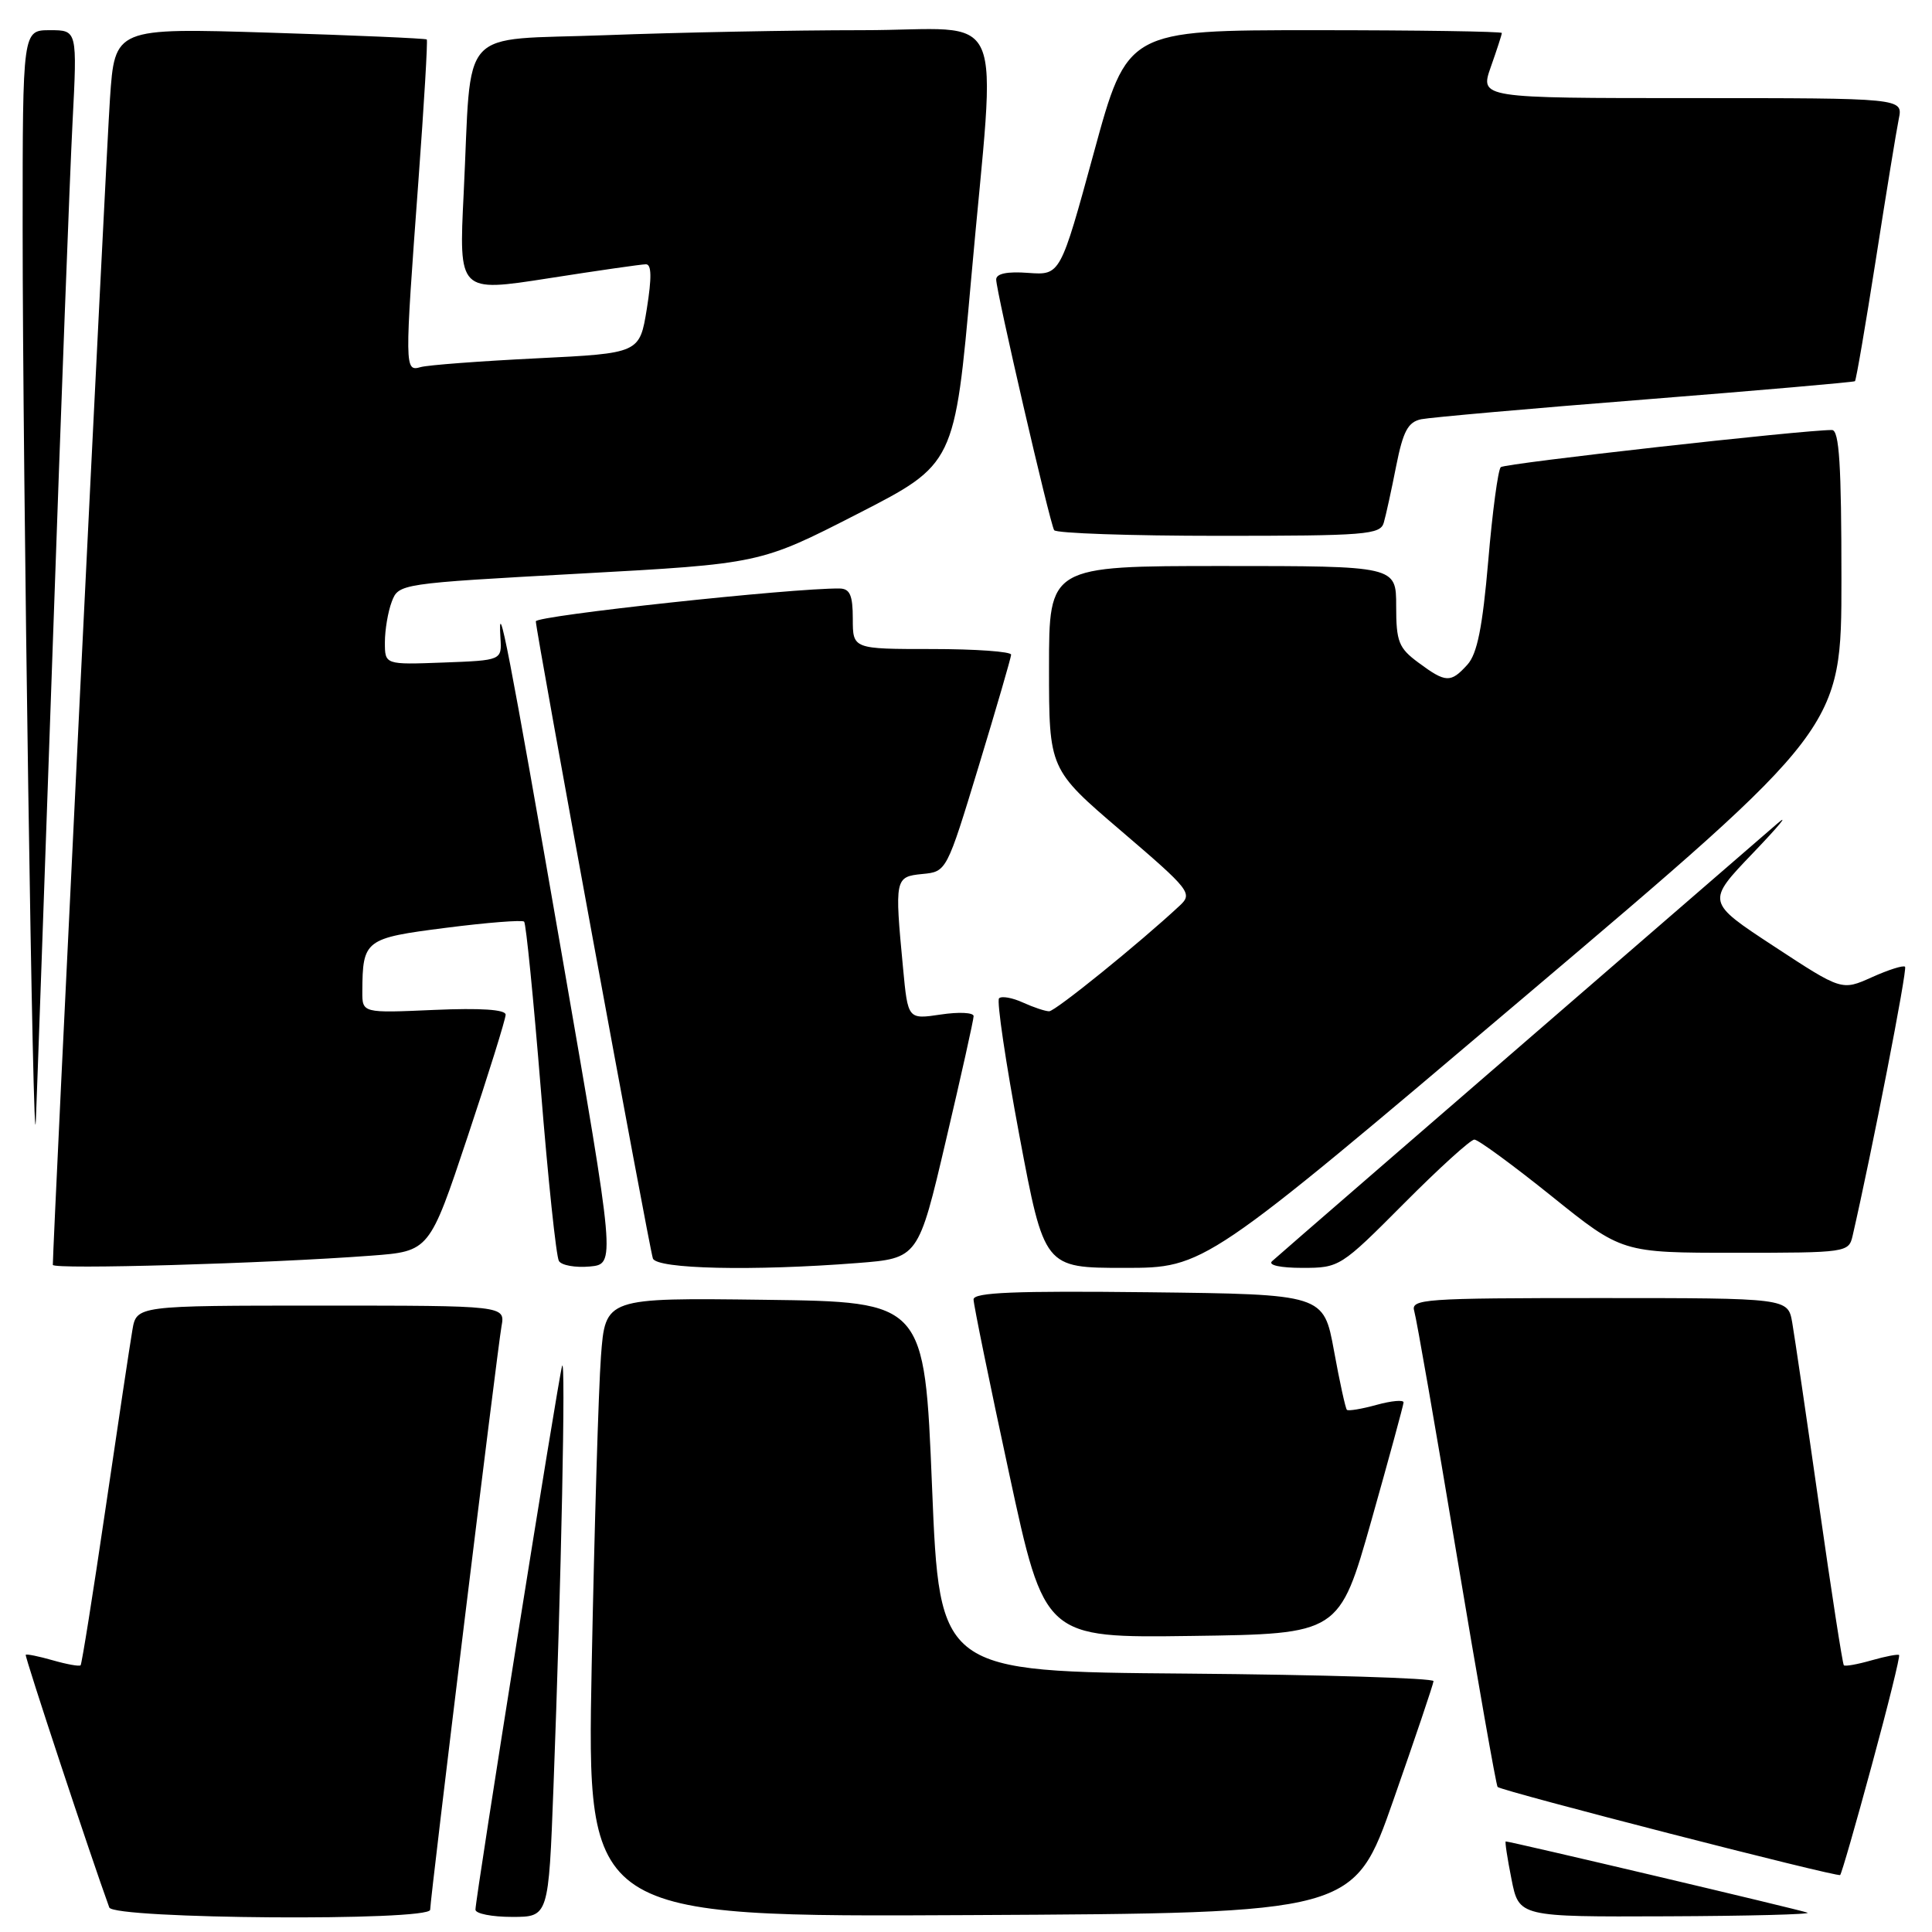<?xml version="1.0" encoding="UTF-8" standalone="no"?>
<!DOCTYPE svg PUBLIC "-//W3C//DTD SVG 1.1//EN" "http://www.w3.org/Graphics/SVG/1.1/DTD/svg11.dtd" >
<svg xmlns="http://www.w3.org/2000/svg" xmlns:xlink="http://www.w3.org/1999/xlink" version="1.1" viewBox="0 0 256 256">
 <g >
 <path fill="currentColor"
d=" M 57.00 253.05 C 57.00 251.58 65.90 178.84 66.45 175.75 C 66.95 173.00 66.95 173.00 42.52 173.00 C 18.09 173.00 18.09 173.00 17.54 176.25 C 17.23 178.04 15.63 188.69 13.98 199.92 C 12.33 211.16 10.84 220.49 10.68 220.66 C 10.51 220.83 8.85 220.53 7.00 220.00 C 5.15 219.47 3.53 219.14 3.41 219.27 C 3.24 219.45 12.05 246.09 14.48 252.75 C 15.04 254.29 57.00 254.59 57.00 253.05 Z  M 73.34 236.75 C 74.37 209.59 74.98 179.35 74.48 181.00 C 73.97 182.66 63.00 251.50 63.00 253.04 C 63.00 253.57 65.18 254.00 67.85 254.00 C 72.69 254.00 72.69 254.00 73.34 236.75 Z  M 184.64 238.50 C 187.53 230.25 189.92 223.17 189.95 222.76 C 189.98 222.36 175.26 221.91 157.25 221.76 C 124.50 221.50 124.50 221.50 123.50 197.00 C 122.50 172.50 122.50 172.50 101.36 172.23 C 80.21 171.96 80.21 171.96 79.63 179.73 C 79.31 184.00 78.76 202.47 78.40 220.76 C 77.76 254.02 77.76 254.02 128.58 253.76 C 179.39 253.50 179.39 253.50 184.64 238.50 Z  M 239.50 253.44 C 238.63 253.08 200.14 244.00 199.52 244.00 C 199.39 244.00 199.73 246.25 200.28 249.00 C 201.27 254.00 201.27 254.00 220.88 253.92 C 231.67 253.88 240.05 253.66 239.50 253.44 Z  M 248.03 233.87 C 250.17 226.01 251.79 219.45 251.64 219.30 C 251.49 219.16 249.85 219.47 248.00 220.00 C 246.15 220.53 244.49 220.83 244.32 220.66 C 244.15 220.49 242.67 210.93 241.03 199.42 C 239.39 187.92 237.79 177.04 237.48 175.25 C 236.91 172.00 236.91 172.00 211.89 172.00 C 188.52 172.00 186.90 172.12 187.40 173.75 C 187.69 174.71 190.22 189.21 193.01 205.96 C 195.81 222.72 198.25 236.58 198.44 236.78 C 198.99 237.33 243.46 248.77 243.83 248.45 C 244.01 248.30 245.90 241.74 248.03 233.87 Z  M 181.71 201.50 C 184.04 193.25 185.96 186.20 185.98 185.83 C 185.99 185.46 184.38 185.61 182.41 186.15 C 180.43 186.70 178.66 186.99 178.47 186.81 C 178.28 186.62 177.51 183.10 176.76 178.98 C 175.39 171.50 175.39 171.50 152.19 171.23 C 134.47 171.03 129.00 171.25 129.00 172.18 C 129.00 172.85 131.12 183.22 133.71 195.22 C 138.41 217.04 138.41 217.04 157.94 216.77 C 177.46 216.50 177.46 216.50 181.71 201.50 Z  M 49.20 166.38 C 56.90 165.80 56.90 165.80 61.95 150.65 C 64.73 142.32 67.00 135.03 67.00 134.45 C 67.00 133.77 63.71 133.55 57.50 133.82 C 48.00 134.24 48.00 134.24 48.01 131.37 C 48.05 124.53 48.34 124.31 59.09 122.94 C 64.55 122.24 69.21 121.88 69.45 122.12 C 69.70 122.37 70.69 132.35 71.66 144.31 C 72.62 156.27 73.70 166.52 74.06 167.09 C 74.41 167.67 76.25 167.99 78.14 167.82 C 81.57 167.50 81.57 167.50 74.45 126.50 C 67.43 86.13 65.94 78.41 66.31 84.50 C 66.50 87.50 66.50 87.50 58.75 87.79 C 51.00 88.08 51.00 88.08 51.00 85.11 C 51.00 83.47 51.41 81.05 51.91 79.73 C 52.82 77.34 52.94 77.32 76.77 76.01 C 100.72 74.70 100.72 74.70 113.61 68.10 C 126.50 61.50 126.50 61.50 128.68 37.00 C 131.99 -0.28 133.87 4.00 114.25 4.00 C 105.04 4.00 89.77 4.30 80.31 4.66 C 60.41 5.41 62.55 3.04 61.44 25.61 C 60.79 38.73 60.79 38.73 72.65 36.88 C 79.17 35.86 84.99 35.02 85.58 35.02 C 86.34 35.00 86.37 36.76 85.71 40.90 C 84.75 46.81 84.75 46.81 71.13 47.48 C 63.63 47.85 56.71 48.37 55.75 48.64 C 53.60 49.25 53.60 48.96 55.44 24.00 C 56.19 13.82 56.69 5.38 56.55 5.23 C 56.41 5.09 47.06 4.68 35.76 4.33 C 15.21 3.69 15.21 3.69 14.57 13.09 C 14.07 20.35 7.00 164.75 7.00 167.60 C 7.00 168.24 35.24 167.43 49.20 166.38 Z  M 113.59 167.36 C 121.68 166.73 121.68 166.73 125.34 151.11 C 127.36 142.53 129.01 135.11 129.01 134.64 C 129.00 134.16 127.04 134.07 124.65 134.43 C 120.30 135.08 120.30 135.08 119.66 128.29 C 118.53 116.39 118.58 116.17 122.21 115.81 C 125.43 115.50 125.43 115.50 129.69 101.50 C 132.03 93.80 133.96 87.16 133.98 86.75 C 133.99 86.34 129.28 86.00 123.50 86.00 C 113.00 86.00 113.00 86.00 113.00 82.00 C 113.00 78.87 112.62 78.00 111.25 77.98 C 105.10 77.90 71.00 81.58 71.00 82.33 C 71.00 83.62 86.00 165.24 86.51 166.75 C 86.99 168.15 99.75 168.44 113.59 167.36 Z  M 201.81 132.25 C 244.00 96.50 244.00 96.50 244.00 76.75 C 244.00 61.63 243.71 57.00 242.75 56.98 C 239.17 56.94 199.41 61.39 198.86 61.90 C 198.50 62.23 197.75 67.82 197.20 74.32 C 196.44 83.12 195.74 86.63 194.44 88.07 C 192.22 90.52 191.58 90.49 187.96 87.81 C 185.33 85.87 185.00 85.04 185.00 80.31 C 185.00 75.00 185.00 75.00 162.00 75.00 C 139.00 75.00 139.00 75.00 139.00 88.46 C 139.00 101.93 139.00 101.93 148.57 110.11 C 157.72 117.94 158.06 118.38 156.32 120.00 C 150.99 124.97 139.83 134.00 139.02 134.00 C 138.51 134.00 136.95 133.48 135.54 132.84 C 134.14 132.20 132.72 131.95 132.38 132.28 C 132.05 132.62 133.26 140.79 135.07 150.45 C 138.37 168.00 138.37 168.00 148.99 168.00 C 159.61 168.00 159.61 168.00 201.81 132.25 Z  M 186.00 159.50 C 190.65 154.82 194.86 151.00 195.36 151.00 C 195.86 151.00 200.47 154.38 205.60 158.50 C 214.92 166.00 214.92 166.00 229.94 166.00 C 244.70 166.00 244.97 165.96 245.48 163.75 C 248.05 152.57 252.76 128.43 252.43 128.10 C 252.21 127.87 250.23 128.50 248.03 129.49 C 244.04 131.28 244.04 131.28 235.06 125.39 C 226.08 119.50 226.08 119.50 232.29 113.02 C 235.71 109.45 237.15 107.70 235.50 109.13 C 188.30 149.97 169.32 166.41 168.55 167.12 C 167.99 167.64 169.66 168.00 172.57 168.00 C 177.48 168.00 177.65 167.89 186.00 159.50 Z  M 6.99 85.50 C 8.08 54.15 9.26 22.99 9.61 16.25 C 10.24 4.00 10.24 4.00 6.62 4.00 C 3.00 4.00 3.00 4.00 3.00 30.25 C 3.00 62.25 4.40 156.86 4.75 148.50 C 4.89 145.20 5.89 116.85 6.99 85.50 Z  M 183.36 69.25 C 183.64 68.29 184.38 64.91 185.00 61.75 C 185.92 57.12 186.57 55.92 188.32 55.55 C 189.52 55.31 202.88 54.12 218.00 52.93 C 233.12 51.73 245.63 50.64 245.79 50.51 C 245.95 50.37 247.19 43.11 248.56 34.38 C 249.92 25.65 251.29 17.26 251.60 15.75 C 252.16 13.00 252.16 13.00 224.12 13.00 C 196.09 13.00 196.09 13.00 197.54 8.87 C 198.34 6.61 199.00 4.58 199.00 4.37 C 199.00 4.17 187.83 4.00 174.19 4.00 C 149.37 4.00 149.37 4.00 144.94 20.23 C 140.50 36.47 140.50 36.47 136.25 36.16 C 133.46 35.95 132.00 36.25 132.00 37.04 C 132.00 38.58 139.09 69.26 139.68 70.25 C 139.92 70.66 149.74 71.00 161.49 71.00 C 180.99 71.00 182.91 70.85 183.36 69.25 Z "/>
</g>
</svg>